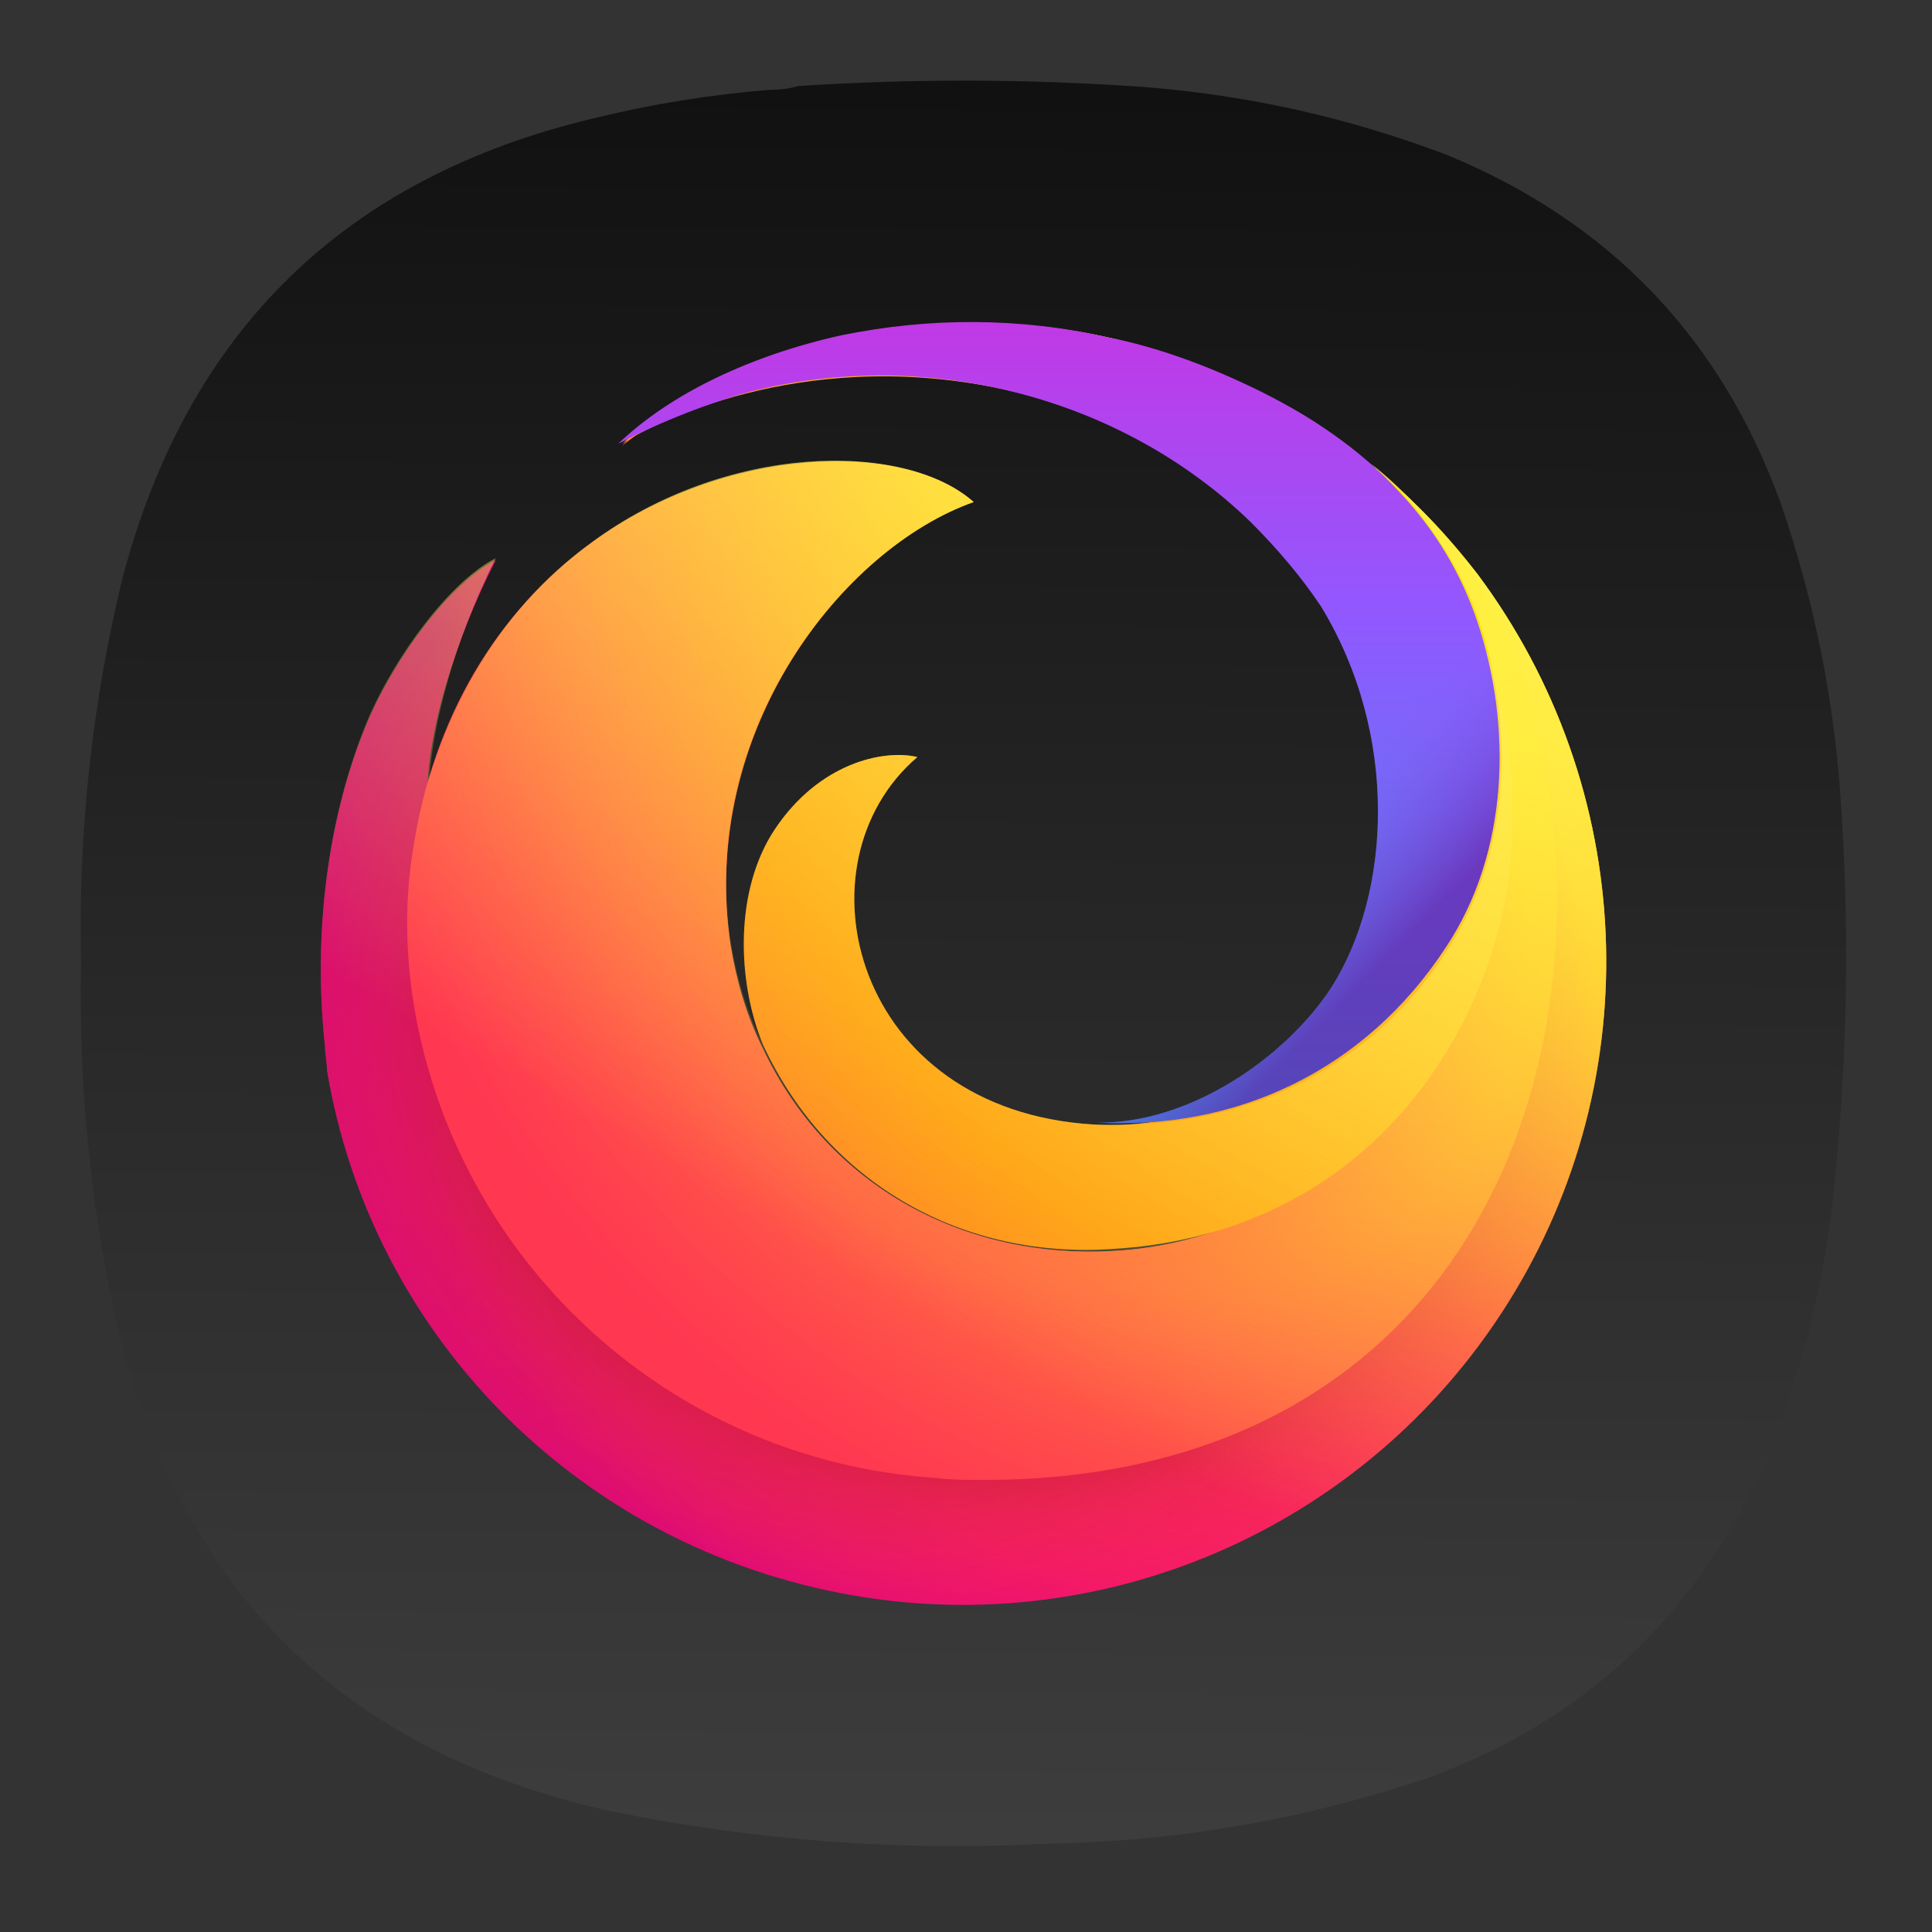 <?xml version="1.0" encoding="UTF-8" standalone="no"?>
<!-- Created with Inkscape (http://www.inkscape.org/) -->

<svg
   width="24"
   height="24"
   viewBox="0 0 6.35 6.35"
   version="1.1"
   id="svg5"
   xml:space="preserve"
   sodipodi:docname="firefox3.svg"
   inkscape:version="1.2.2 (b0a8486541, 2022-12-01)"
   xmlns:inkscape="http://www.inkscape.org/namespaces/inkscape"
   xmlns:sodipodi="http://sodipodi.sourceforge.net/DTD/sodipodi-0.dtd"
   xmlns:xlink="http://www.w3.org/1999/xlink"
   xmlns="http://www.w3.org/2000/svg"
   xmlns:svg="http://www.w3.org/2000/svg"><rect x="0" y="0" width="6.35" height="6.35" fill="#333333" stroke="none"/><sodipodi:namedview
     id="namedview7"
     pagecolor="#ffffff"
     bordercolor="#000000"
     borderopacity="0.25"
     inkscape:showpageshadow="2"
     inkscape:pageopacity="0.0"
     inkscape:pagecheckerboard="0"
     inkscape:deskcolor="#d1d1d1"
     inkscape:document-units="mm"
     showgrid="false"
     inkscape:zoom="16"
     inkscape:cx="1.34375"
     inkscape:cy="14.65625"
     inkscape:window-width="2560"
     inkscape:window-height="1000"
     inkscape:window-x="1680"
     inkscape:window-y="0"
     inkscape:window-maximized="1"
     inkscape:current-layer="svg5" /><defs
     id="defs2"><linearGradient
       inkscape:collect="always"
       id="linearGradient23570"><stop
         style="stop-color:#666666;stop-opacity:1"
         offset="0"
         id="stop23566" /><stop
         style="stop-color:#000000;stop-opacity:1"
         offset="1"
         id="stop23568" /></linearGradient><style
       type="text/css"
       id="current-color-scheme">
      .ColorScheme-Text {
        color:#31363b;
      }
      .ColorScheme-Background {
        color:#eff0f1;
      }
      .ColorScheme-Highlight {
        color:#3daee9;
      }
      .ColorScheme-ViewText {
        color:#31363b;
      }
      .ColorScheme-ViewBackground {
        color:#fcfcfc;
      }
      .ColorScheme-ViewHover {
        color:#93cee9;
      }
      .ColorScheme-ViewFocus{
        color:#3daee9;
      }
      .ColorScheme-ButtonText {
        color:#31363b;
      }
      .ColorScheme-ButtonBackground {
        color:#eff0f1;
      }
      .ColorScheme-ButtonHover {
        color:#93cee9;
      }
      .ColorScheme-ButtonFocus{
        color:#3daee9;
      }
      </style><style
       type="text/css"
       id="current-color-scheme-9">
      .ColorScheme-Text {
        color:#31363b;
      }
      .ColorScheme-Background {
        color:#eff0f1;
      }
      .ColorScheme-Highlight {
        color:#3daee9;
      }
      .ColorScheme-ViewText {
        color:#31363b;
      }
      .ColorScheme-ViewBackground {
        color:#fcfcfc;
      }
      .ColorScheme-ViewHover {
        color:#93cee9;
      }
      .ColorScheme-ViewFocus{
        color:#3daee9;
      }
      .ColorScheme-ButtonText {
        color:#31363b;
      }
      .ColorScheme-ButtonBackground {
        color:#eff0f1;
      }
      .ColorScheme-ButtonHover {
        color:#93cee9;
      }
      .ColorScheme-ButtonFocus{
        color:#3daee9;
      }
      </style><style
       type="text/css"
       id="current-color-scheme-2">
      .ColorScheme-Text {
        color:#31363b;
      }
      .ColorScheme-Background {
        color:#eff0f1;
      }
      .ColorScheme-Highlight {
        color:#3daee9;
      }
      .ColorScheme-ViewText {
        color:#31363b;
      }
      .ColorScheme-ViewBackground {
        color:#fcfcfc;
      }
      .ColorScheme-ViewHover {
        color:#93cee9;
      }
      .ColorScheme-ViewFocus{
        color:#3daee9;
      }
      .ColorScheme-ButtonText {
        color:#31363b;
      }
      .ColorScheme-ButtonBackground {
        color:#eff0f1;
      }
      .ColorScheme-ButtonHover {
        color:#93cee9;
      }
      .ColorScheme-ButtonFocus{
        color:#3daee9;
      }
      </style><style
       type="text/css"
       id="current-color-scheme-3">
      .ColorScheme-Text {
        color:#31363b;
      }
      .ColorScheme-Background {
        color:#eff0f1;
      }
      .ColorScheme-Highlight {
        color:#3daee9;
      }
      .ColorScheme-ViewText {
        color:#31363b;
      }
      .ColorScheme-ViewBackground {
        color:#fcfcfc;
      }
      .ColorScheme-ViewHover {
        color:#93cee9;
      }
      .ColorScheme-ViewFocus{
        color:#3daee9;
      }
      .ColorScheme-ButtonText {
        color:#31363b;
      }
      .ColorScheme-ButtonBackground {
        color:#eff0f1;
      }
      .ColorScheme-ButtonHover {
        color:#93cee9;
      }
      .ColorScheme-ButtonFocus{
        color:#3daee9;
      }
      </style><style
       type="text/css"
       id="current-color-scheme-97">
      .ColorScheme-Text {
        color:#31363b;
      }
      .ColorScheme-Background {
        color:#eff0f1;
      }
      .ColorScheme-Highlight {
        color:#3daee9;
      }
      .ColorScheme-ViewText {
        color:#31363b;
      }
      .ColorScheme-ViewBackground {
        color:#fcfcfc;
      }
      .ColorScheme-ViewHover {
        color:#93cee9;
      }
      .ColorScheme-ViewFocus{
        color:#3daee9;
      }
      .ColorScheme-ButtonText {
        color:#31363b;
      }
      .ColorScheme-ButtonBackground {
        color:#eff0f1;
      }
      .ColorScheme-ButtonHover {
        color:#93cee9;
      }
      .ColorScheme-ButtonFocus{
        color:#3daee9;
      }
      </style><style
       type="text/css"
       id="current-color-scheme-7">
      .ColorScheme-Text {
        color:#31363b;
      }
      .ColorScheme-Background {
        color:#eff0f1;
      }
      .ColorScheme-Highlight {
        color:#3daee9;
      }
      .ColorScheme-ViewText {
        color:#31363b;
      }
      .ColorScheme-ViewBackground {
        color:#fcfcfc;
      }
      .ColorScheme-ViewHover {
        color:#93cee9;
      }
      .ColorScheme-ViewFocus{
        color:#3daee9;
      }
      .ColorScheme-ButtonText {
        color:#31363b;
      }
      .ColorScheme-ButtonBackground {
        color:#eff0f1;
      }
      .ColorScheme-ButtonHover {
        color:#93cee9;
      }
      .ColorScheme-ButtonFocus{
        color:#3daee9;
      }
      </style><style
       type="text/css"
       id="current-color-scheme-9-0">
      .ColorScheme-Text {
        color:#31363b;
      }
      .ColorScheme-Background {
        color:#eff0f1;
      }
      .ColorScheme-Highlight {
        color:#3daee9;
      }
      .ColorScheme-ViewText {
        color:#31363b;
      }
      .ColorScheme-ViewBackground {
        color:#fcfcfc;
      }
      .ColorScheme-ViewHover {
        color:#93cee9;
      }
      .ColorScheme-ViewFocus{
        color:#3daee9;
      }
      .ColorScheme-ButtonText {
        color:#31363b;
      }
      .ColorScheme-ButtonBackground {
        color:#eff0f1;
      }
      .ColorScheme-ButtonHover {
        color:#93cee9;
      }
      .ColorScheme-ButtonFocus{
        color:#3daee9;
      }
      </style><style
       type="text/css"
       id="current-color-scheme-2-9">
      .ColorScheme-Text {
        color:#31363b;
      }
      .ColorScheme-Background {
        color:#eff0f1;
      }
      .ColorScheme-Highlight {
        color:#3daee9;
      }
      .ColorScheme-ViewText {
        color:#31363b;
      }
      .ColorScheme-ViewBackground {
        color:#fcfcfc;
      }
      .ColorScheme-ViewHover {
        color:#93cee9;
      }
      .ColorScheme-ViewFocus{
        color:#3daee9;
      }
      .ColorScheme-ButtonText {
        color:#31363b;
      }
      .ColorScheme-ButtonBackground {
        color:#eff0f1;
      }
      .ColorScheme-ButtonHover {
        color:#93cee9;
      }
      .ColorScheme-ButtonFocus{
        color:#3daee9;
      }
      </style><style
       type="text/css"
       id="current-color-scheme-3-3">
      .ColorScheme-Text {
        color:#31363b;
      }
      .ColorScheme-Background {
        color:#eff0f1;
      }
      .ColorScheme-Highlight {
        color:#3daee9;
      }
      .ColorScheme-ViewText {
        color:#31363b;
      }
      .ColorScheme-ViewBackground {
        color:#fcfcfc;
      }
      .ColorScheme-ViewHover {
        color:#93cee9;
      }
      .ColorScheme-ViewFocus{
        color:#3daee9;
      }
      .ColorScheme-ButtonText {
        color:#31363b;
      }
      .ColorScheme-ButtonBackground {
        color:#eff0f1;
      }
      .ColorScheme-ButtonHover {
        color:#93cee9;
      }
      .ColorScheme-ButtonFocus{
        color:#3daee9;
      }
      </style><style
       type="text/css"
       id="current-color-scheme-97-6">
      .ColorScheme-Text {
        color:#31363b;
      }
      .ColorScheme-Background {
        color:#eff0f1;
      }
      .ColorScheme-Highlight {
        color:#3daee9;
      }
      .ColorScheme-ViewText {
        color:#31363b;
      }
      .ColorScheme-ViewBackground {
        color:#fcfcfc;
      }
      .ColorScheme-ViewHover {
        color:#93cee9;
      }
      .ColorScheme-ViewFocus{
        color:#3daee9;
      }
      .ColorScheme-ButtonText {
        color:#31363b;
      }
      .ColorScheme-ButtonBackground {
        color:#eff0f1;
      }
      .ColorScheme-ButtonHover {
        color:#93cee9;
      }
      .ColorScheme-ButtonFocus{
        color:#3daee9;
      }
      </style><linearGradient
       inkscape:collect="always"
       xlink:href="#linearGradient23570"
       id="linearGradient23572"
       x1="247.607"
       y1="852.941"
       x2="254.19"
       y2="-167.402"
       gradientUnits="userSpaceOnUse" /><linearGradient
       inkscape:collect="always"
       xlink:href="#linearGradient23570"
       id="linearGradient23759"
       gradientUnits="userSpaceOnUse"
       x1="247.607"
       y1="852.941"
       x2="254.19"
       y2="-167.402" /><linearGradient
       inkscape:collect="always"
       xlink:href="#linearGradient23570"
       id="linearGradient23761"
       gradientUnits="userSpaceOnUse"
       x1="247.607"
       y1="852.941"
       x2="254.19"
       y2="-167.402" /><linearGradient
       inkscape:collect="always"
       xlink:href="#linearGradient23570"
       id="linearGradient23763"
       gradientUnits="userSpaceOnUse"
       x1="247.607"
       y1="852.941"
       x2="254.19"
       y2="-167.402" /></defs><g
     id="g244"
     transform="matrix(0.013,0,0,0.013,0.265,0.265)"
     style="fill:url(#linearGradient23572);fill-opacity:1"
     inkscape:export-filename="kdiskmark.svg"
     inkscape:export-xdpi="25.400002"
     inkscape:export-ydpi="25.400002"><g
       id="g246"
       style="fill:url(#linearGradient23763);fill-opacity:1"><g
         id="g252"
         style="fill:url(#linearGradient23761);fill-opacity:1"><path
           d="m 174.406,2.305 c 2.434,0.027 4.758,-0.285 6.973,-0.93 29.133,-1.906 58.258,-1.832 87.387,0.234 26.41,2.055 51.976,7.786 76.699,17.188 41.097,16.922 69.219,46.269 84.363,88.043 8.66,25.152 13.774,51.015 15.34,77.59 2.164,33.371 1.391,66.668 -2.324,99.89 -2.782,23.352 -8.824,45.805 -18.129,67.368 -17.258,37.382 -45.223,63.167 -83.899,77.355 -31.343,10.59 -63.57,16.164 -96.687,16.723 -37.246,1.937 -74.121,-0.848 -110.625,-8.36 C 66.312,422.438 24.867,381.477 9.164,314.52 2.496,284.375 -0.523,253.867 0.098,222.992 -0.645,190.16 2.84,157.793 10.559,125.891 27.02,63.285 66.762,24.488 129.785,9.508 144.469,5.914 159.344,3.516 174.406,2.305 Z"
           style="fill:url(#linearGradient23759);fill-opacity:1;fill-rule:evenodd;stroke:none"
           id="path260" /></g></g></g><style
     type="text/css"
     id="style1171">
	.st0{fill:url(#Path_14_);}
	.st1{fill:url(#Path_15_);}
	.st2{fill:url(#Path_16_);}
	.st3{fill:url(#Path_17_);}
	.st4{fill:url(#Path_18_);}
	.st5{fill:url(#Path_19_);}
	.st6{fill:url(#Path_20_);}
	.st7{fill:url(#Path_21_);}
	.st8{opacity:0.53;fill:url(#Path_22_);enable-background:new    ;}
	.st9{opacity:0.53;fill:url(#Path_23_);enable-background:new    ;}
	.st10{fill:url(#Path_24_);}
	.st11{fill:url(#Path_25_);}
	.st12{fill:url(#Path_26_);}
	.st13{fill:url(#Path_27_);}
</style><g
     id="g1335"
     transform="matrix(0.066,0,0,0.066,1.055,1.056)">
	
		<radialGradient
   id="Path_14_"
   cx="-362.061"
   cy="337.807"
   r="0.456"
   gradientTransform="matrix(159.102,0,0,-159.102,57662.012,53758.078)"
   gradientUnits="userSpaceOnUse">
		<stop
   offset="0"
   style="stop-color:#FFF44F"
   id="stop1173" />
		<stop
   offset="0.29"
   style="stop-color:#FF980E"
   id="stop1175" />
		<stop
   offset="0.43"
   style="stop-color:#FF5D36"
   id="stop1177" />
		<stop
   offset="0.53"
   style="stop-color:#FF3750"
   id="stop1179" />
		<stop
   offset="0.75"
   style="stop-color:#F5156C"
   id="stop1181" />
		<stop
   offset="0.76"
   style="stop-color:#F1136E"
   id="stop1183" />
		<stop
   offset="0.88"
   style="stop-color:#DA057A"
   id="stop1185" />
		<stop
   offset="0.95"
   style="stop-color:#D2007F"
   id="stop1187" />
	</radialGradient>
	<path
   id="Path"
   class="st0"
   d="M 57.6,12.6 C 51.8,5 42.8,0.3 33.3,0.1 25.9,0 20.7,2.2 17.8,4 21.7,1.8 27.3,0.5 32.2,0.5 44.9,0.7 58.5,9.3 60.5,24.8 62.8,42.6 50.4,57.5 32.9,57.5 13.7,57.5 2,40.5 5,25.3 5.2,24.5 5.1,23.8 5.3,23.1 5.4,20.4 6.5,16.2 8.7,11.9 6.5,13 3.7,16.7 2.3,20 c -2,4.8 -2.7,10.6 -2.1,16.1 0,0.4 0.1,0.8 0.1,1.2 2.2,13.1 12.3,23.4 25.4,26 13,2.6 26.3,-3.1 33.4,-14.4 7.1,-11.3 6.4,-25.7 -1.5,-36.3 z"
   style="fill:url(#Path_14_)" />
	
		<radialGradient
   id="Path_15_"
   cx="-362.386"
   cy="337.788"
   r="0.27"
   gradientTransform="matrix(159.102,0,0,-159.102,57661.734,53758.078)"
   gradientUnits="userSpaceOnUse">
		<stop
   offset="0"
   style="stop-color:#B5007F"
   id="stop1191" />
		<stop
   offset="1"
   style="stop-color:#F5156C;stop-opacity:0"
   id="stop1193" />
	</radialGradient>
	<path
   id="Path_1_"
   class="st1"
   d="M 57.6,12.6 C 51.8,5 42.8,0.3 33.3,0.1 25.9,0 20.7,2.2 17.8,4 21.7,1.8 27.3,0.5 32.2,0.5 44.9,0.7 58.5,9.3 60.5,24.8 62.8,42.6 50.4,57.5 32.9,57.5 13.7,57.5 2,40.5 5,25.3 5.2,24.5 5.1,23.8 5.3,23.1 5.4,20.4 6.5,16.2 8.7,11.9 6.5,13 3.7,16.7 2.3,20 c -2,4.8 -2.7,10.6 -2.1,16.1 0,0.4 0.1,0.8 0.1,1.2 2.2,13.1 12.3,23.4 25.4,26 13,2.6 26.3,-3.1 33.4,-14.4 7.1,-11.3 6.4,-25.7 -1.5,-36.3 z"
   style="fill:url(#Path_15_)" />
	
		<radialGradient
   id="Path_16_"
   cx="-362.022"
   cy="337.833"
   r="0.536"
   gradientTransform="matrix(159.102,0,0,-159.102,57662.043,53758.078)"
   gradientUnits="userSpaceOnUse">
		<stop
   offset="0"
   style="stop-color:#FFDD00;stop-opacity:0.6"
   id="stop1197" />
		<stop
   offset="9.000000e-02"
   style="stop-color:#FFD702;stop-opacity:0.58"
   id="stop1199" />
		<stop
   offset="0.2"
   style="stop-color:#FEC606;stop-opacity:0.52"
   id="stop1201" />
		<stop
   offset="0.32"
   style="stop-color:#FDA90E;stop-opacity:0.43"
   id="stop1203" />
		<stop
   offset="0.45"
   style="stop-color:#FC8119;stop-opacity:0.3"
   id="stop1205" />
		<stop
   offset="0.57"
   style="stop-color:#FA4E27;stop-opacity:0.14"
   id="stop1207" />
		<stop
   offset="0.66"
   style="stop-color:#F92433;stop-opacity:0"
   id="stop1209" />
	</radialGradient>
	<path
   id="Path_2_"
   class="st2"
   d="M 57.6,12.6 C 51.8,5 42.8,0.3 33.3,0.1 25.9,0 20.7,2.2 17.8,4 21.7,1.8 27.3,0.5 32.2,0.5 44.9,0.7 58.5,9.3 60.5,24.8 62.8,42.6 50.4,57.5 32.9,57.5 13.7,57.5 2,40.5 5,25.3 5.2,24.5 5.1,23.8 5.3,23.1 5.4,20.4 6.5,16.2 8.7,11.9 6.5,13 3.7,16.7 2.3,20 c -2,4.8 -2.7,10.6 -2.1,16.1 0,0.4 0.1,0.8 0.1,1.2 2.2,13.1 12.3,23.4 25.4,26 13,2.6 26.3,-3.1 33.4,-14.4 7.1,-11.3 6.4,-25.7 -1.5,-36.3 z"
   style="fill:url(#Path_16_)" />
	
		<radialGradient
   id="Path_17_"
   cx="-362.207"
   cy="337.66"
   r="0.691"
   gradientTransform="matrix(159.102,0,0,-159.102,57661.887,53758.078)"
   gradientUnits="userSpaceOnUse">
		<stop
   offset="0.15"
   style="stop-color:#960E18"
   id="stop1213" />
		<stop
   offset="0.18"
   style="stop-color:#B11927;stop-opacity:0.74"
   id="stop1215" />
		<stop
   offset="0.22"
   style="stop-color:#DB293D;stop-opacity:0.34"
   id="stop1217" />
		<stop
   offset="0.26"
   style="stop-color:#F5334B;stop-opacity:9.000000e-02"
   id="stop1219" />
		<stop
   offset="0.27"
   style="stop-color:#FF3750;stop-opacity:0"
   id="stop1221" />
	</radialGradient>
	<path
   id="Path_3_"
   class="st3"
   d="M 57.6,12.6 C 51.8,5 42.8,0.3 33.3,0.1 25.9,0 20.7,2.2 17.8,4 21.7,1.8 27.3,0.5 32.2,0.5 44.9,0.7 58.5,9.3 60.5,24.8 62.8,42.6 50.4,57.5 32.9,57.5 13.7,57.5 2,40.5 5,25.3 5.2,24.5 5.1,23.8 5.3,23.1 5.4,20.4 6.5,16.2 8.7,11.9 6.5,13 3.7,16.7 2.3,20 c -2,4.8 -2.7,10.6 -2.1,16.1 0,0.4 0.1,0.8 0.1,1.2 2.2,13.1 12.3,23.4 25.4,26 13,2.6 26.3,-3.1 33.4,-14.4 7.1,-11.3 6.4,-25.7 -1.5,-36.3 z"
   style="fill:url(#Path_17_)" />
	
		<radialGradient
   id="Path_18_"
   cx="-362.259"
   cy="337.669"
   r="0.691"
   gradientTransform="matrix(159.102,0,0,-159.102,57661.844,53758.078)"
   gradientUnits="userSpaceOnUse">
		<stop
   offset="0.11"
   style="stop-color:#960E18"
   id="stop1225" />
		<stop
   offset="0.15"
   style="stop-color:#B11927;stop-opacity:0.74"
   id="stop1227" />
		<stop
   offset="0.21"
   style="stop-color:#DB293D;stop-opacity:0.34"
   id="stop1229" />
		<stop
   offset="0.26"
   style="stop-color:#F5334B;stop-opacity:9.000000e-02"
   id="stop1231" />
		<stop
   offset="0.28"
   style="stop-color:#FF3750;stop-opacity:0"
   id="stop1233" />
	</radialGradient>
	<path
   id="Path_4_"
   class="st4"
   d="M 57.6,12.6 C 51.8,5 42.8,0.3 33.3,0.1 25.9,0 20.7,2.2 17.8,4 21.7,1.8 27.3,0.5 32.2,0.5 44.9,0.7 58.5,9.3 60.5,24.8 62.8,42.6 50.4,57.5 32.9,57.5 13.7,57.5 2,40.5 5,25.3 5.2,24.5 5.1,23.8 5.3,23.1 5.4,20.4 6.5,16.2 8.7,11.9 6.5,13 3.7,16.7 2.3,20 c -2,4.8 -2.7,10.6 -2.1,16.1 0,0.4 0.1,0.8 0.1,1.2 2.2,13.1 12.3,23.4 25.4,26 13,2.6 26.3,-3.1 33.4,-14.4 7.1,-11.3 6.4,-25.7 -1.5,-36.3 z"
   style="fill:url(#Path_18_)" />
	
		<linearGradient
   id="Path_19_"
   gradientUnits="userSpaceOnUse"
   x1="-362.233"
   y1="336.537"
   x2="-362.069"
   y2="336.349"
   gradientTransform="matrix(114.972,0,0,-75.912,41686.852,25556.449)">
		<stop
   offset="0"
   style="stop-color:#FFBC04"
   id="stop1237" />
		<stop
   offset="0.17"
   style="stop-color:#FFAB02;stop-opacity:0.62"
   id="stop1239" />
		<stop
   offset="0.34"
   style="stop-color:#FF9B01;stop-opacity:0.29"
   id="stop1241" />
		<stop
   offset="0.45"
   style="stop-color:#FF9200;stop-opacity:8.000000e-02"
   id="stop1243" />
		<stop
   offset="0.51"
   style="stop-color:#FF8E00;stop-opacity:0"
   id="stop1245" />
	</linearGradient>
	<path
   id="Path_5_"
   class="st5"
   d="m 60.5,24.8 c 0.3,1.9 0.3,3.9 0.2,5.8 1.1,-0.2 2.1,-0.3 3.2,-0.4 C 63.6,23.9 61.3,17.8 57.5,12.7 51.8,5 42.8,0.3 33.3,0.1 25.9,0 20.7,2.2 17.8,4 21.7,1.8 27.3,0.5 32.2,0.5 44.9,0.6 58.5,9.2 60.5,24.8 Z"
   style="fill:url(#Path_19_)" />
	
		<radialGradient
   id="Path_20_"
   cx="-362.039"
   cy="337.694"
   r="0.478"
   gradientTransform="matrix(142.637,0,0,-142.637,51695.387,48177.227)"
   gradientUnits="userSpaceOnUse">
		<stop
   offset="0"
   style="stop-color:#FF980E"
   id="stop1249" />
		<stop
   offset="0.3"
   style="stop-color:#FF7139"
   id="stop1251" />
		<stop
   offset="0.48"
   style="stop-color:#FF5B51"
   id="stop1253" />
		<stop
   offset="0.63"
   style="stop-color:#FF4F5E"
   id="stop1255" />
		<stop
   offset="0.74"
   style="stop-color:#FF4055"
   id="stop1257" />
		<stop
   offset="0.84"
   style="stop-color:#FF3750"
   id="stop1259" />
	</radialGradient>
	<path
   id="Path_6_"
   class="st6"
   d="M 61.3,23.9 C 59.5,7.7 45,0.4 32.2,0.5 27.3,0.5 21.7,1.7 17.8,4 16.8,4.6 15.8,5.3 15,6.2 15.1,6.1 15.4,5.9 15.9,5.5 H 16 v 0 c 1.9,-1.3 4,-2.2 6.2,-2.9 3.4,-1 7,-1.3 10.5,-1.2 14.4,0.8 24.6,12.8 25,25.5 C 58,37.4 49.3,45.8 39.4,46.3 32.2,46.7 25.3,43.2 22,36.2 21.2,34.6 20.7,32.9 20.4,31.1 18.8,20.4 26,11.3 32.5,9 29,5.9 20.1,6.2 13.5,11 8.7,14.5 5.6,19.8 4.6,26.2 3.8,31 4.6,36 6.5,40.5 c 4.2,9.8 13.5,16.4 24.1,17.1 0.8,0.1 1.6,0.1 2.4,0.1 21.1,0 30.3,-16 28.3,-33.8 z"
   style="fill:url(#Path_20_)" />
	
		<radialGradient
   id="Path_21_"
   cx="-362.039"
   cy="337.694"
   r="0.478"
   gradientTransform="matrix(142.637,0,0,-142.637,51695.387,48177.227)"
   gradientUnits="userSpaceOnUse">
		<stop
   offset="8.000000e-02"
   style="stop-color:#FFDE08"
   id="stop1263" />
		<stop
   offset="0.15"
   style="stop-color:#FFDB08;stop-opacity:0.97"
   id="stop1265" />
		<stop
   offset="0.25"
   style="stop-color:#FFD209;stop-opacity:0.88"
   id="stop1267" />
		<stop
   offset="0.37"
   style="stop-color:#FFC40B;stop-opacity:0.73"
   id="stop1269" />
		<stop
   offset="0.51"
   style="stop-color:#FFB00D;stop-opacity:0.53"
   id="stop1271" />
		<stop
   offset="0.67"
   style="stop-color:#FF970F;stop-opacity:0.28"
   id="stop1273" />
		<stop
   offset="0.82"
   style="stop-color:#FF7B12;stop-opacity:0"
   id="stop1275" />
	</radialGradient>
	<path
   id="Path_7_"
   class="st7"
   d="M 61.3,23.9 C 59.5,7.7 45,0.4 32.2,0.5 27.3,0.5 21.7,1.7 17.8,4 16.8,4.6 15.8,5.3 15,6.2 15.1,6.1 15.4,5.9 15.9,5.5 H 16 v 0 c 1.9,-1.3 4,-2.2 6.2,-2.9 3.4,-1 7,-1.3 10.5,-1.2 14.4,0.8 24.6,12.8 25,25.5 C 58,37.4 49.3,45.8 39.4,46.3 32.2,46.7 25.3,43.2 22,36.2 21.2,34.6 20.7,32.9 20.4,31.1 18.8,20.4 26,11.3 32.5,9 29,5.9 20.1,6.2 13.5,11 8.7,14.5 5.6,19.8 4.6,26.2 3.8,31 4.6,36 6.5,40.5 c 4.2,9.8 13.5,16.4 24.1,17.1 0.8,0.1 1.6,0.1 2.4,0.1 21.1,0 30.3,-16 28.3,-33.8 z"
   style="fill:url(#Path_21_)" />
	
		<radialGradient
   id="Path_22_"
   cx="-361.424"
   cy="338.456"
   r="0.235"
   gradientTransform="matrix(35.599,138.123,138.123,-35.599,-33842.105,62000.602)"
   gradientUnits="userSpaceOnUse">
		<stop
   offset="0.36"
   style="stop-color:#FF3750"
   id="stop1279" />
		<stop
   offset="0.44"
   style="stop-color:#FF4D47;stop-opacity:0.63"
   id="stop1281" />
		<stop
   offset="0.55"
   style="stop-color:#FF673D;stop-opacity:0.18"
   id="stop1283" />
		<stop
   offset="0.59"
   style="stop-color:#FF7139;stop-opacity:0"
   id="stop1285" />
	</radialGradient>
	<path
   id="Path_8_"
   class="st8"
   d="M 61.3,23.9 C 59.5,7.7 45,0.4 32.2,0.5 27.3,0.5 21.7,1.7 17.8,4 16.8,4.6 15.8,5.3 15,6.2 15.1,6.1 15.4,5.9 15.9,5.5 H 16 v 0 c 1.9,-1.3 4,-2.2 6.2,-2.9 3.4,-1 7,-1.3 10.5,-1.2 14.4,0.8 24.6,12.8 25,25.5 C 58,37.4 49.3,45.8 39.4,46.3 32.2,46.7 25.3,43.2 22,36.2 21.2,34.6 20.7,32.9 20.4,31.1 18.8,20.4 26,11.3 32.5,9 29,5.9 20.1,6.2 13.5,11 8.7,14.5 5.6,19.8 4.6,26.2 3.8,31 4.6,36 6.5,40.5 c 4.2,9.8 13.5,16.4 24.1,17.1 0.8,0.1 1.6,0.1 2.4,0.1 21.1,0 30.3,-16 28.3,-33.8 z"
   style="fill:url(#Path_22_)" />
	
		<radialGradient
   id="Path_23_"
   cx="-362.187"
   cy="337.527"
   r="0.234"
   gradientTransform="matrix(142.637,0,0,-142.637,51695.371,48177.227)"
   gradientUnits="userSpaceOnUse">
		<stop
   offset="0.22"
   style="stop-color:#FF3750;stop-opacity:0.8"
   id="stop1289" />
		<stop
   offset="0.27"
   style="stop-color:#FF444B;stop-opacity:0.63"
   id="stop1291" />
		<stop
   offset="0.41"
   style="stop-color:#FF643E;stop-opacity:0.18"
   id="stop1293" />
		<stop
   offset="0.47"
   style="stop-color:#FF7139;stop-opacity:0"
   id="stop1295" />
	</radialGradient>
	<path
   id="Path_9_"
   class="st9"
   d="M 61.3,23.9 C 59.5,7.7 45,0.4 32.2,0.5 27.3,0.5 21.7,1.7 17.8,4 16.8,4.6 15.8,5.3 15,6.2 15.1,6.1 15.4,5.9 15.9,5.5 H 16 v 0 c 1.9,-1.3 4,-2.2 6.2,-2.9 3.4,-1 7,-1.3 10.5,-1.2 14.4,0.8 24.6,12.8 25,25.5 C 58,37.4 49.3,45.8 39.4,46.3 32.2,46.7 25.3,43.2 22,36.2 21.2,34.6 20.7,32.9 20.4,31.1 18.8,20.4 26,11.3 32.5,9 29,5.9 20.1,6.2 13.5,11 8.7,14.5 5.6,19.8 4.6,26.2 3.8,31 4.6,36 6.5,40.5 c 4.2,9.8 13.5,16.4 24.1,17.1 0.8,0.1 1.6,0.1 2.4,0.1 21.1,0 30.3,-16 28.3,-33.8 z"
   style="fill:url(#Path_23_)" />
	
		<radialGradient
   id="Path_24_"
   cx="-361.875"
   cy="337.398"
   r="1.045"
   gradientTransform="matrix(110.368,0,0,-110.368,40008.457,37239.965)"
   gradientUnits="userSpaceOnUse">
		<stop
   offset="5.000000e-02"
   style="stop-color:#FFF44F"
   id="stop1299" />
		<stop
   offset="0.46"
   style="stop-color:#FF980E"
   id="stop1301" />
		<stop
   offset="0.52"
   style="stop-color:#FF8424"
   id="stop1303" />
		<stop
   offset="0.59"
   style="stop-color:#FF7634"
   id="stop1305" />
		<stop
   offset="0.64"
   style="stop-color:#FF7139"
   id="stop1307" />
	</radialGradient>
	<path
   id="Path_10_"
   class="st10"
   d="M 39.4,46.2 C 53,45.4 58.9,34.1 59.3,26.1 59.9,13.6 52.4,0.1 32.7,1.3 29.2,1.2 25.5,1.5 22.2,2.5 20,3.1 17.9,4.1 16,5.4 v 0 H 15.9 C 15.6,5.6 15.3,5.8 15,6.1 15.5,5.7 22.3,1.7 31.8,3 c 11.3,1.5 21.7,10.3 21.7,21.8 0,8.9 -6.9,15.7 -15,15.2 -12,-0.7 -15,-13 -8.8,-18.3 -1.7,-0.4 -4.9,0.3 -7.1,3.6 -2,3 -1.9,7.5 -0.6,10.7 3.3,7.1 10.1,10.7 17.4,10.2 z"
   style="fill:url(#Path_24_)" />
	
		<linearGradient
   id="Path_25_"
   gradientUnits="userSpaceOnUse"
   x1="-362.126"
   y1="337.786"
   x2="-362.331"
   y2="337.471"
   gradientTransform="matrix(159.429,0,0,-141.861,57780.125,47930.32)">
		<stop
   offset="0"
   style="stop-color:#FFF44F;stop-opacity:0.8"
   id="stop1311" />
		<stop
   offset="9.000000e-02"
   style="stop-color:#FFF44F;stop-opacity:0.7"
   id="stop1313" />
		<stop
   offset="0.75"
   style="stop-color:#FFF44F;stop-opacity:0"
   id="stop1315" />
	</linearGradient>
	<path
   id="Path_11_"
   class="st11"
   d="M 57.6,12.6 C 56.7,11.5 55.8,10.4 54.8,9.4 54,8.6 53.2,7.8 52.3,7.1 c 0.5,0.5 1,0.9 1.5,1.4 1.7,1.9 3.1,4.1 3.9,6.5 1.7,5.1 1.6,11.4 -1.6,16.3 -3.8,5.9 -10,8.8 -16.7,8.7 -0.3,0 -0.6,0 -0.9,0 C 26.5,39.3 23.5,27 29.7,21.7 28,21.3 24.8,22 22.6,25.3 20.6,28.3 20.7,32.8 22,36 21.2,34.4 20.7,32.7 20.4,30.9 18.8,20.4 26,11.3 32.5,9 29,5.9 20.1,6.1 13.5,11 9.6,13.8 6.9,17.9 5.4,22.7 5.6,20 6.6,16 8.7,11.8 c -2.2,1.1 -5,4.8 -6.4,8.1 -2,4.8 -2.7,10.6 -2.1,16.1 0,0.4 0.1,0.8 0.1,1.2 2.2,13.1 12.3,23.4 25.4,26 13.1,2.6 26.3,-3 33.4,-14.3 7.1,-11.3 6.4,-25.7 -1.5,-36.3 z"
   style="fill:url(#Path_25_)" />
	
		<linearGradient
   id="Path_26_"
   gradientUnits="userSpaceOnUse"
   x1="-362.155"
   y1="336.813"
   x2="-362.155"
   y2="337.212"
   gradientTransform="matrix(108.92,0,0,-99.627,39482.637,33595.855)">
		<stop
   offset="0"
   style="stop-color:#3A8EE6"
   id="stop1319" />
		<stop
   offset="0.24"
   style="stop-color:#5C79F0"
   id="stop1321" />
		<stop
   offset="0.63"
   style="stop-color:#9059FF"
   id="stop1323" />
		<stop
   offset="1"
   style="stop-color:#C139E6"
   id="stop1325" />
	</linearGradient>
	<path
   id="Path_12_"
   class="st12"
   d="M 57.6,15 C 56.8,12.6 55.5,10.4 53.7,8.5 51.7,6.3 49.1,4.6 46.4,3.3 44.1,2.2 41.7,1.3 39.2,0.8 34.8,-0.2 30.3,-0.2 25.9,0.7 21.4,1.7 17.4,3.6 14.8,6.1 16.9,5 19.5,4 21.4,3.5 30.1,1.3 39.8,3.7 46.3,10 c 1.3,1.3 2.5,2.7 3.5,4.2 3.9,6.4 3.5,14.3 0.5,19 C 48,36.7 43.2,40 38.6,39.9 45.6,40.3 52,37.3 56,31.2 59.2,26.4 59.3,20.1 57.6,15 Z"
   style="fill:url(#Path_26_)" />
	
		<linearGradient
   id="Path_27_"
   gradientUnits="userSpaceOnUse"
   x1="-362.293"
   y1="337.179"
   x2="-361.996"
   y2="336.908"
   gradientTransform="matrix(108.92,0,0,-99.627,39482.637,33595.855)">
		<stop
   offset="0.81"
   style="stop-color:#9059FF;stop-opacity:0"
   id="stop1329" />
		<stop
   offset="1"
   style="stop-color:#6E008B;stop-opacity:0.5"
   id="stop1331" />
	</linearGradient>
	<path
   id="Path_13_"
   class="st13"
   d="M 57.6,15 C 56.8,12.6 55.5,10.4 53.7,8.5 51.7,6.3 49.1,4.6 46.4,3.3 44.1,2.2 41.7,1.3 39.2,0.8 34.8,-0.2 30.3,-0.2 25.9,0.7 21.4,1.7 17.4,3.6 14.8,6.1 16.9,5 19.5,4 21.4,3.5 30.1,1.3 39.8,3.7 46.3,10 c 1.3,1.3 2.5,2.7 3.5,4.2 3.9,6.4 3.5,14.3 0.5,19 C 48,36.7 43.2,40 38.6,39.9 45.6,40.3 52,37.3 56,31.2 59.2,26.4 59.3,20.1 57.6,15 Z"
   style="fill:url(#Path_27_)" />
</g></svg>
